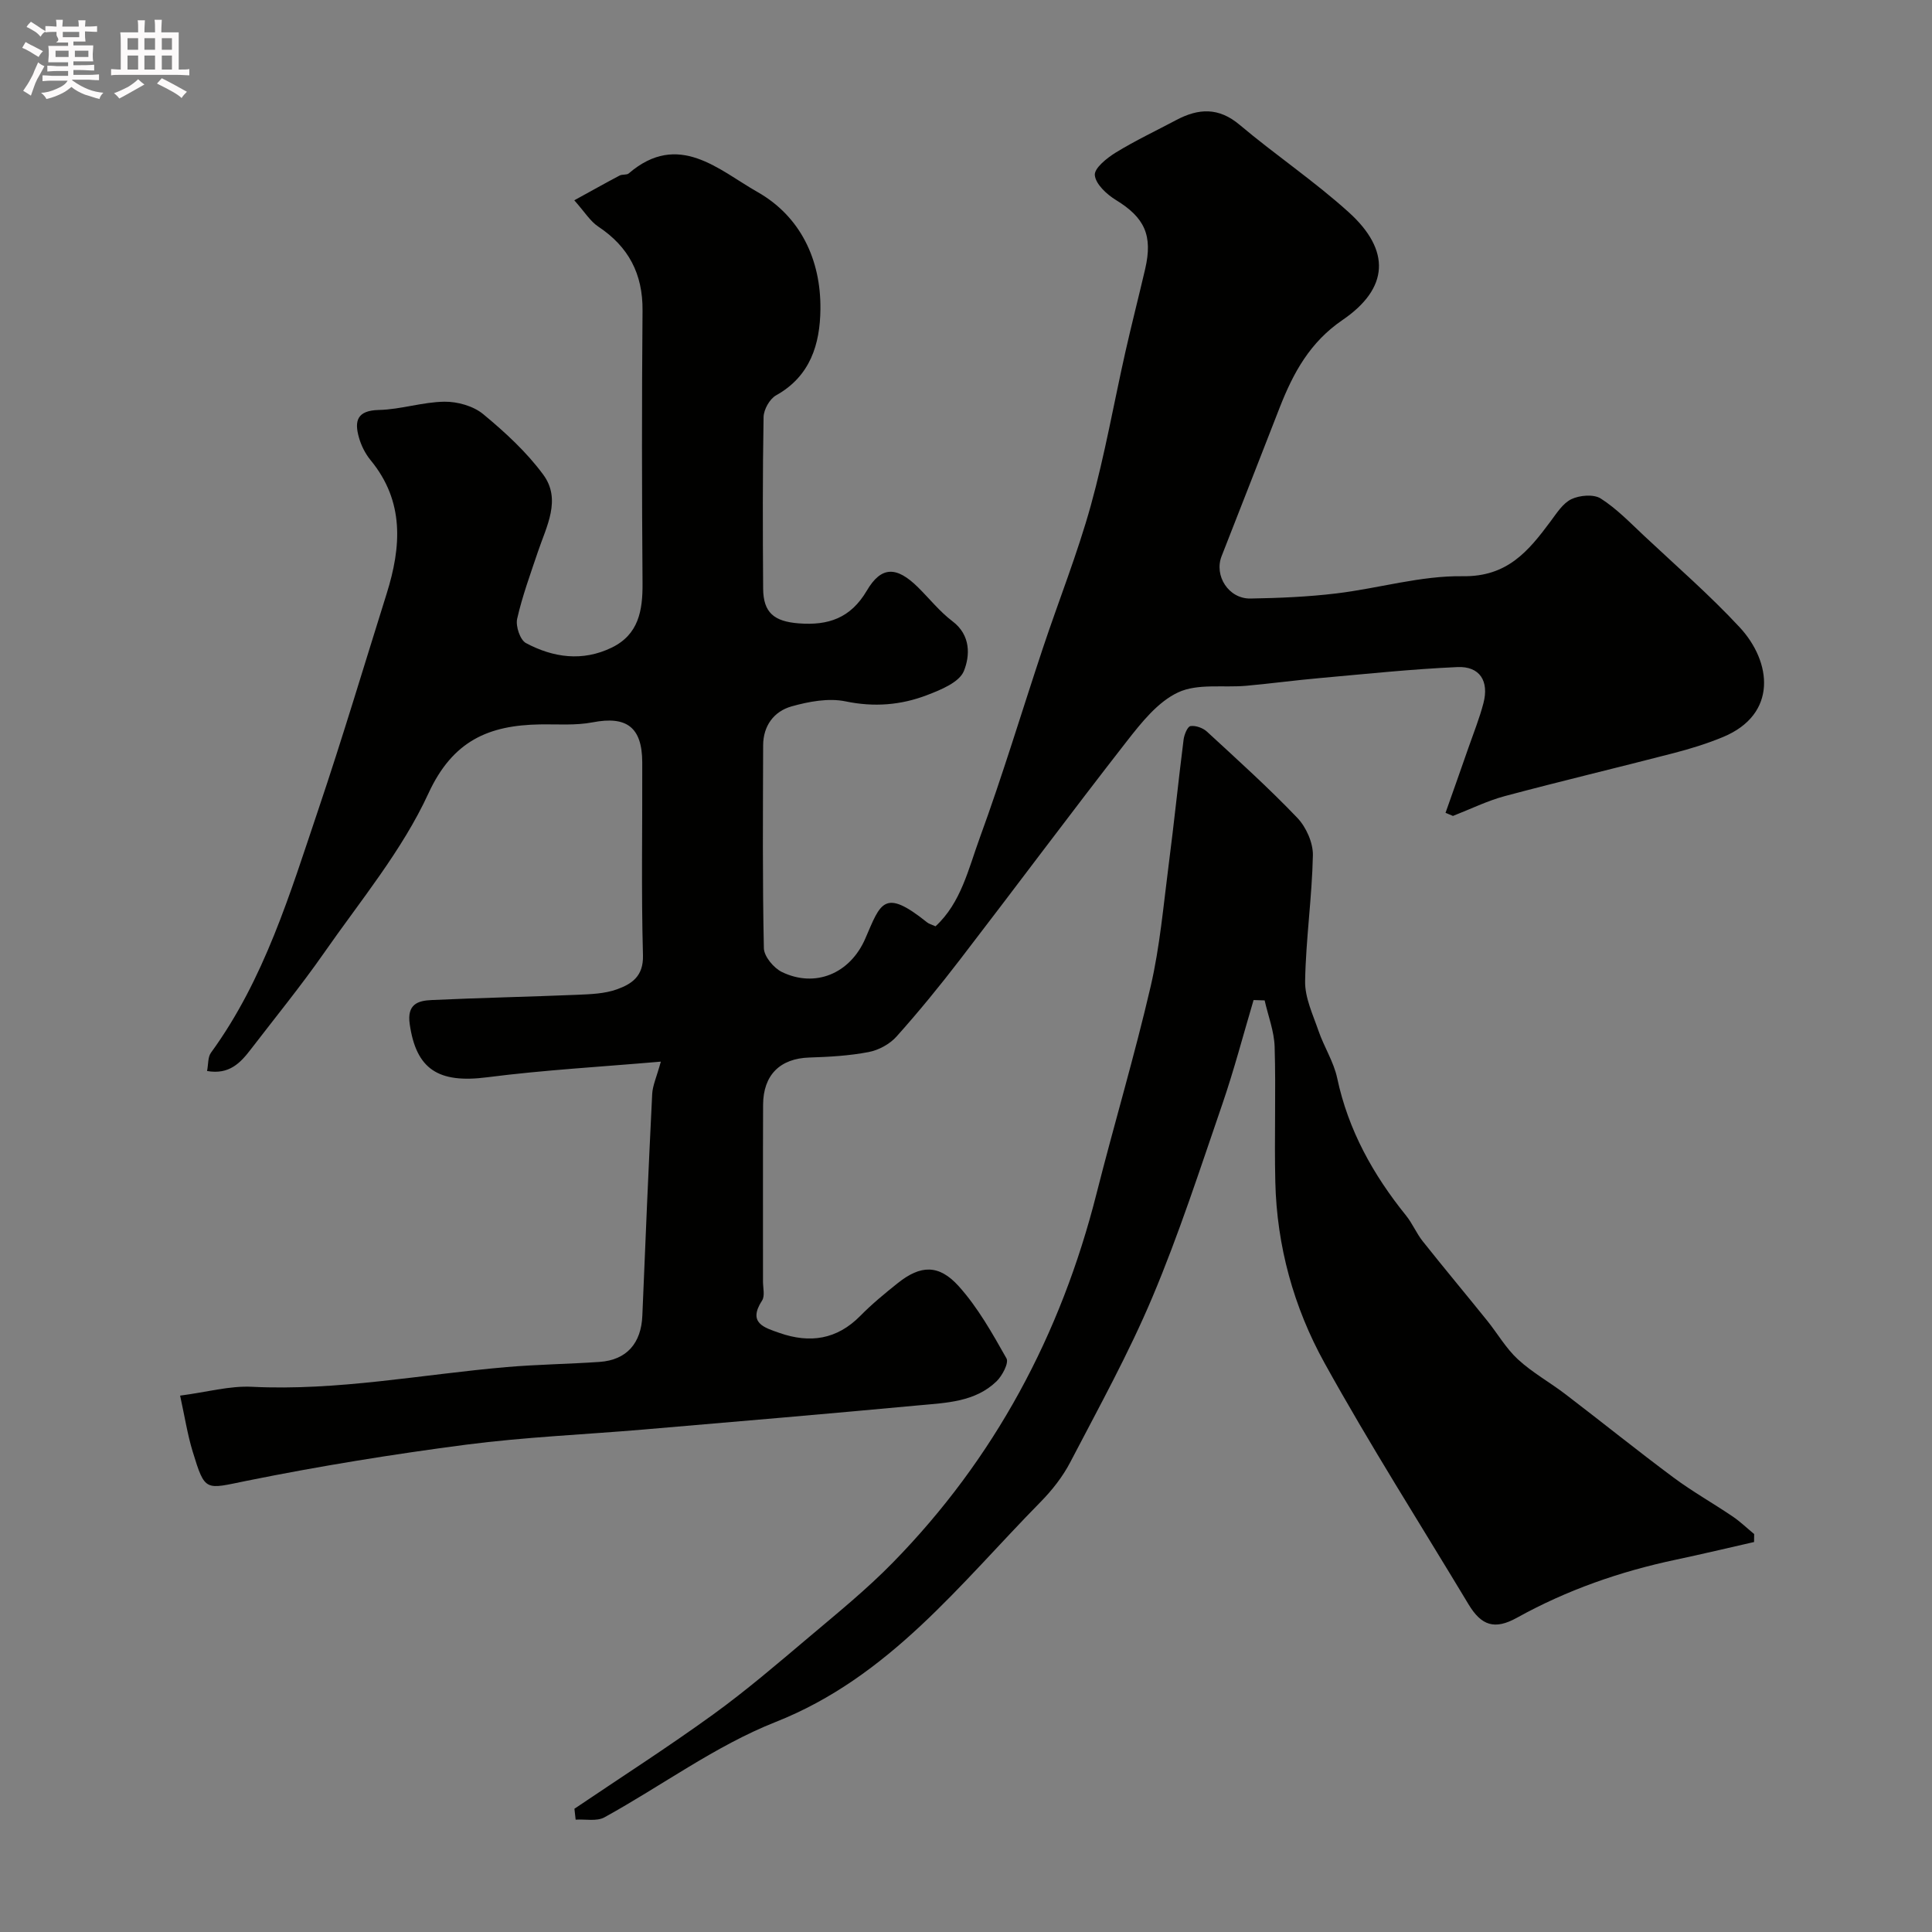 <svg enable-background="new 0 0 400 400" viewBox="0 0 400 400" xmlns="http://www.w3.org/2000/svg"><rect x="0" y="0" width="400" height="400" fill="#808080" stroke="none"/><path d="m6.8 9.5c.6.3 1.3.7 2.1 1.1-.4.4-.7.8-.9 1.2-.7-.4-1.3-.8-1.8-1.1s-1.1-.6-1.6-.8c.2-.4.5-.8.7-1.2.4.2.8.5 1.5.8zm.9 6.9c-.3.6-.5 1.1-.7 1.7s-.4 1.1-.6 1.7c-.6-.4-1.1-.7-1.6-1 .7-1 1.2-1.8 1.5-2.4.3-.5.6-1.1.8-1.7.3-.6.5-1.2.8-1.8.3.3.8.6 1.3.8-.7 1.3-1.2 2.2-1.5 2.7zm.1-11c.4.3 1 .7 1.7 1.1-.5.2-.8.6-1.1 1.1-.5-.6-1-1-1.4-1.2s-.9-.6-1.5-.8c.2-.4.5-.7.9-1.1.5.3.9.6 1.4.9zm10.5 13.1c1 .4 2 .6 3.1.7-.4.4-.7.8-.8 1.3-.9-.2-1.9-.6-3-.9-1-.4-2-.9-2.8-1.6-.5.4-1.1.9-1.9 1.3s-1.9.9-3.3 1.2c-.1-.3-.5-.8-1.1-1.3 1 0 2.1-.3 3.2-.8 1.2-.5 1.9-1 2.3-1.7h-3.2c-.4 0-1 0-2 .1v-1.2c1 0 1.7.1 2 .1h3.3v-1h-2.3c-.2 0-.9 0-2 .1v-1.2c1.2 0 1.9.1 2 .1h2.3v-.8h-4.1c0-.7.1-1.2.1-1.6 0-.5 0-1.1-.1-1.8h4.1v-.7h-2.5c1-.6.1-1.1.1-1.6v-.6h-.5c-.4 0-1 0-1.8.1v-1.3c1.2 0 1.9.1 2.1.1h.2c0-.3 0-.8-.1-1.4h1.4c0 .6-.1 1-.1 1.4h3.4c0-.4 0-.8-.1-1.3h1.5c0 .4-.1.9-.1 1.3.7 0 1.5 0 2.5-.1v1.2c-1 0-1.8-.1-2.5-.1v.6c0 .3 0 .8.1 1.5h-2.5v.8h4.1c0 .7-.1 1.3-.1 1.8s0 1 .1 1.5h-4.1v.8h1.4c.8 0 1.8 0 2.9-.1v1.2c-1 0-1.9-.1-2.8-.1h-1.5v1h3.2c.3 0 1 0 2.1-.1v1.2c-1.1 0-1.8-.1-2.1-.1h-3.4l-.1.1c1.4 1 2.4 1.5 3.4 1.9zm-4.1-6.7v-1.3h-2.7v1.3zm2.2-4.1v-1.1h-3.4v1.1zm1.9 4.1v-1.3h-2.8v1.3z" fill="#fcfafa"/><path d="m37 6.7v2.3 5.4c1 0 1.8 0 2.2-.1v1.3c-.6 0-1.5-.1-2.5-.1h-11.9c-.7 0-1.3 0-1.8.1v-1.3c.5 0 1.1.1 2 .1v-5.2c0-1 0-1.8-.1-2.5h3.7c0-1.3 0-2.1-.1-2.5h1.5c0 .4-.1 1.3-.1 2.5h2.2c0-1.2 0-2.1-.1-2.6h1.5c0 .4-.1 1.3-.1 2.6zm-12.3 13.7c-.3-.4-.7-.8-1.1-1.1 1.1-.4 2.1-.9 2.9-1.3.8-.5 1.5-1 2.1-1.6.4.4.9.8 1.3 1.1-2.5 1.4-4.2 2.4-5.2 2.9zm3.9-10.1v-2.4h-2.2v2.4zm0 4.1v-2.9h-2.2v2.9zm3.5-4.1v-2.4h-2.2v2.4zm0 4.1v-2.9h-2.2v2.9zm.4 2.9 1-1.1c.6.3 1.4.7 2.5 1.3s2 1.1 2.7 1.5c-.4.4-.8.8-1.1 1.3-.8-.8-2.5-1.7-5.1-3zm3.1-7v-2.4h-2.1v2.4zm0 4.1v-2.9h-2.1v2.9z" fill="#fcfafa"/><g fill="#010100"><path d="m299.28 168.29c1.59-4.5 3.19-9.01 4.76-13.52 1.06-3.05 2.28-6.07 3.09-9.19 1.2-4.57-.76-7.67-5.37-7.47-9.52.42-19.02 1.43-28.53 2.28-5.07.45-10.11 1.13-15.17 1.59-4.76.43-10.1-.52-14.14 1.37-4.21 1.96-7.61 6.26-10.62 10.11-11.66 14.95-22.98 30.18-34.54 45.21-4.19 5.46-8.55 10.8-13.14 15.93-1.41 1.58-3.71 2.83-5.8 3.22-4.02.77-8.17 1-12.27 1.13-6.01.19-9.53 3.58-9.56 9.78-.05 12.2-.01 24.39-.02 36.59 0 1.33.43 2.99-.19 3.94-3.03 4.66.46 5.61 3.6 6.71 6.27 2.19 11.88 1.4 16.74-3.54 2.42-2.46 5.11-4.67 7.81-6.82 4.62-3.67 8.42-3.91 12.55.67 3.97 4.41 6.96 9.75 9.9 14.96.53.93-.87 3.6-2.06 4.75-4.42 4.27-10.35 4.44-15.99 4.96-18.99 1.77-37.99 3.39-56.99 5.01-12.29 1.05-24.65 1.56-36.88 3.15-15.17 1.98-30.31 4.43-45.31 7.46-8.68 1.75-8.66 2.46-11.27-6.08-1.07-3.51-1.63-7.17-2.59-11.54 5.57-.73 10.26-2.06 14.87-1.83 17.77.88 35.14-2.56 52.69-4.08 6.41-.55 12.86-.63 19.28-1.07 5.62-.39 8.63-3.87 8.86-9.58.62-15.3 1.28-30.6 2.04-45.9.09-1.75.9-3.46 1.79-6.69-12.34 1.07-24.21 1.73-35.96 3.24-10.1 1.3-14.68-1.64-16.03-10.99-.6-4.13 1.66-4.87 4.51-5 10.05-.47 20.12-.67 30.17-1.09 2.76-.12 5.67-.21 8.22-1.13 3.01-1.09 5.51-2.65 5.39-7.04-.37-13.32-.1-26.66-.15-39.99-.03-7.28-3.28-9.6-10.26-8.25-3.54.68-7.28.37-10.93.43-10.54.18-18.03 3.32-23.08 14.29-5.45 11.84-14.1 22.23-21.64 33.06-4.77 6.83-10.05 13.3-15.13 19.92-2.14 2.79-4.46 5.3-9.06 4.49.28-1.43.15-2.89.81-3.79 11.06-15.18 16.35-32.91 22.23-50.34 4.99-14.8 9.46-29.78 14.14-44.69 3.04-9.7 3.71-19.1-3.31-27.63-1.1-1.34-1.95-3.02-2.42-4.69-.99-3.45-.4-5.62 4.12-5.72 4.53-.1 9.03-1.65 13.56-1.71 2.71-.04 6.01.89 8.05 2.58 4.52 3.74 8.97 7.83 12.43 12.53 3.78 5.14.67 10.67-1.1 15.92-1.55 4.61-3.24 9.2-4.31 13.92-.34 1.52.61 4.37 1.82 5.02 5.65 3.02 11.71 3.87 17.74.95 5.58-2.7 6.44-7.66 6.4-13.29-.14-18.83-.16-37.67 0-56.5.07-7.6-2.89-13.22-9.17-17.39-1.67-1.11-2.81-3.03-4.96-5.44 3.59-1.97 6.47-3.59 9.39-5.13.56-.29 1.46-.07 1.89-.44 10.29-8.85 18.65-.69 26.63 3.84 8.89 5.04 13.16 13.99 13.05 24.29-.08 7.2-2.07 13.86-9.18 17.82-1.33.74-2.56 2.95-2.59 4.5-.21 11.83-.17 23.66-.09 35.5.03 4.99 2.26 6.81 7.35 7.21 6.13.48 10.76-1.07 14.12-6.78 3.01-5.13 6.19-5.04 10.6-.68 2.37 2.34 4.48 5.02 7.11 7.01 3.86 2.9 3.65 7.18 2.38 10.32-.95 2.34-4.78 3.9-7.64 4.99-5.41 2.07-10.95 2.52-16.86 1.29-3.53-.73-7.61.04-11.18 1.04-3.64 1.03-5.87 4.01-5.88 8.07-.04 14-.15 28 .15 41.99.04 1.72 2.05 4.12 3.75 4.94 6.83 3.3 14.08.4 17.26-6.95 3.19-7.36 3.83-10.51 12.8-3.32.37.3.89.42 1.73.8 5.29-4.86 6.82-11.92 9.16-18.31 4.74-12.97 8.71-26.21 13.08-39.32 3.28-9.84 7.14-19.51 9.91-29.49 2.9-10.47 4.78-21.23 7.17-31.85 1.29-5.71 2.75-11.39 4.08-17.1 1.63-7.01-.14-10.68-6.05-14.3-1.9-1.16-4.2-3.29-4.37-5.15-.13-1.45 2.52-3.56 4.36-4.69 4.03-2.47 8.33-4.5 12.51-6.72 4.59-2.43 8.76-2.68 13.12 1 7.38 6.22 15.46 11.65 22.6 18.11 8.73 7.9 8.31 15.74-1.33 22.31-6.71 4.58-10.15 10.9-12.93 17.97-4.04 10.3-8.02 20.62-12.08 30.91-1.59 4.04 1.44 8.85 5.98 8.77 5.94-.1 11.9-.35 17.79-1.06 8.75-1.05 17.45-3.69 26.15-3.56 9.22.14 13.59-5.18 18.16-11.32 1.28-1.71 2.57-3.79 4.35-4.64 1.72-.81 4.6-1.06 6.06-.13 3.3 2.1 6.09 5.01 8.98 7.72 6.65 6.24 13.56 12.24 19.76 18.91 6.7 7.2 7.92 18.04-3.41 22.75-3.3 1.37-6.75 2.43-10.21 3.33-11.64 3.02-23.35 5.8-34.96 8.9-3.69.99-7.18 2.72-10.75 4.11-.49-.2-1.02-.42-1.54-.64z"/><path d="m118.93 374.48c9.58-6.47 19.32-12.72 28.68-19.49 6.9-4.99 13.38-10.56 19.89-16.05 5.92-5 11.97-9.91 17.37-15.44 21.07-21.53 34.77-47.2 42.15-76.36 3.63-14.34 7.88-28.54 11.22-42.95 1.91-8.25 2.64-16.78 3.73-25.21 1.12-8.61 1.99-17.24 3.08-25.85.13-1.03.81-2.71 1.43-2.8 1.08-.16 2.58.38 3.42 1.16 6.34 5.84 12.75 11.62 18.7 17.84 1.83 1.92 3.27 5.16 3.22 7.75-.18 8.7-1.46 17.37-1.61 26.07-.06 3.41 1.61 6.9 2.77 10.27 1.14 3.32 3.15 6.41 3.87 9.79 2.29 10.78 7.44 20.01 14.27 28.47 1.32 1.64 2.14 3.68 3.45 5.32 4.38 5.52 8.91 10.93 13.33 16.42 2.15 2.67 3.9 5.75 6.39 8.04 2.97 2.73 6.59 4.73 9.82 7.2 7.48 5.71 14.81 11.62 22.35 17.23 3.92 2.92 8.21 5.33 12.27 8.08 1.58 1.07 2.97 2.42 4.45 3.64-.01.55-.02 1.1-.02 1.65-5.39 1.22-10.76 2.51-16.16 3.65-11.56 2.44-22.58 6.28-32.94 12.03-4.6 2.55-7.35 1.65-10.02-2.79-10-16.63-20.44-33.02-29.83-49.99-6.35-11.48-9.86-24.17-10.17-37.45-.22-9.33.14-18.67-.14-27.99-.1-3.22-1.35-6.4-2.07-9.6-.76-.02-1.52-.05-2.29-.07-2.14 7.2-4.04 14.48-6.48 21.58-4.6 13.38-8.96 26.87-14.45 39.89-4.94 11.72-11.13 22.91-17.02 34.21-1.56 3-3.76 5.8-6.15 8.23-16.73 17.02-31.32 36.25-54.86 45.56-12.46 4.93-23.58 13.21-35.44 19.74-1.59.88-3.96.35-5.96.48-.09-.76-.17-1.51-.25-2.26z"/></g></svg>